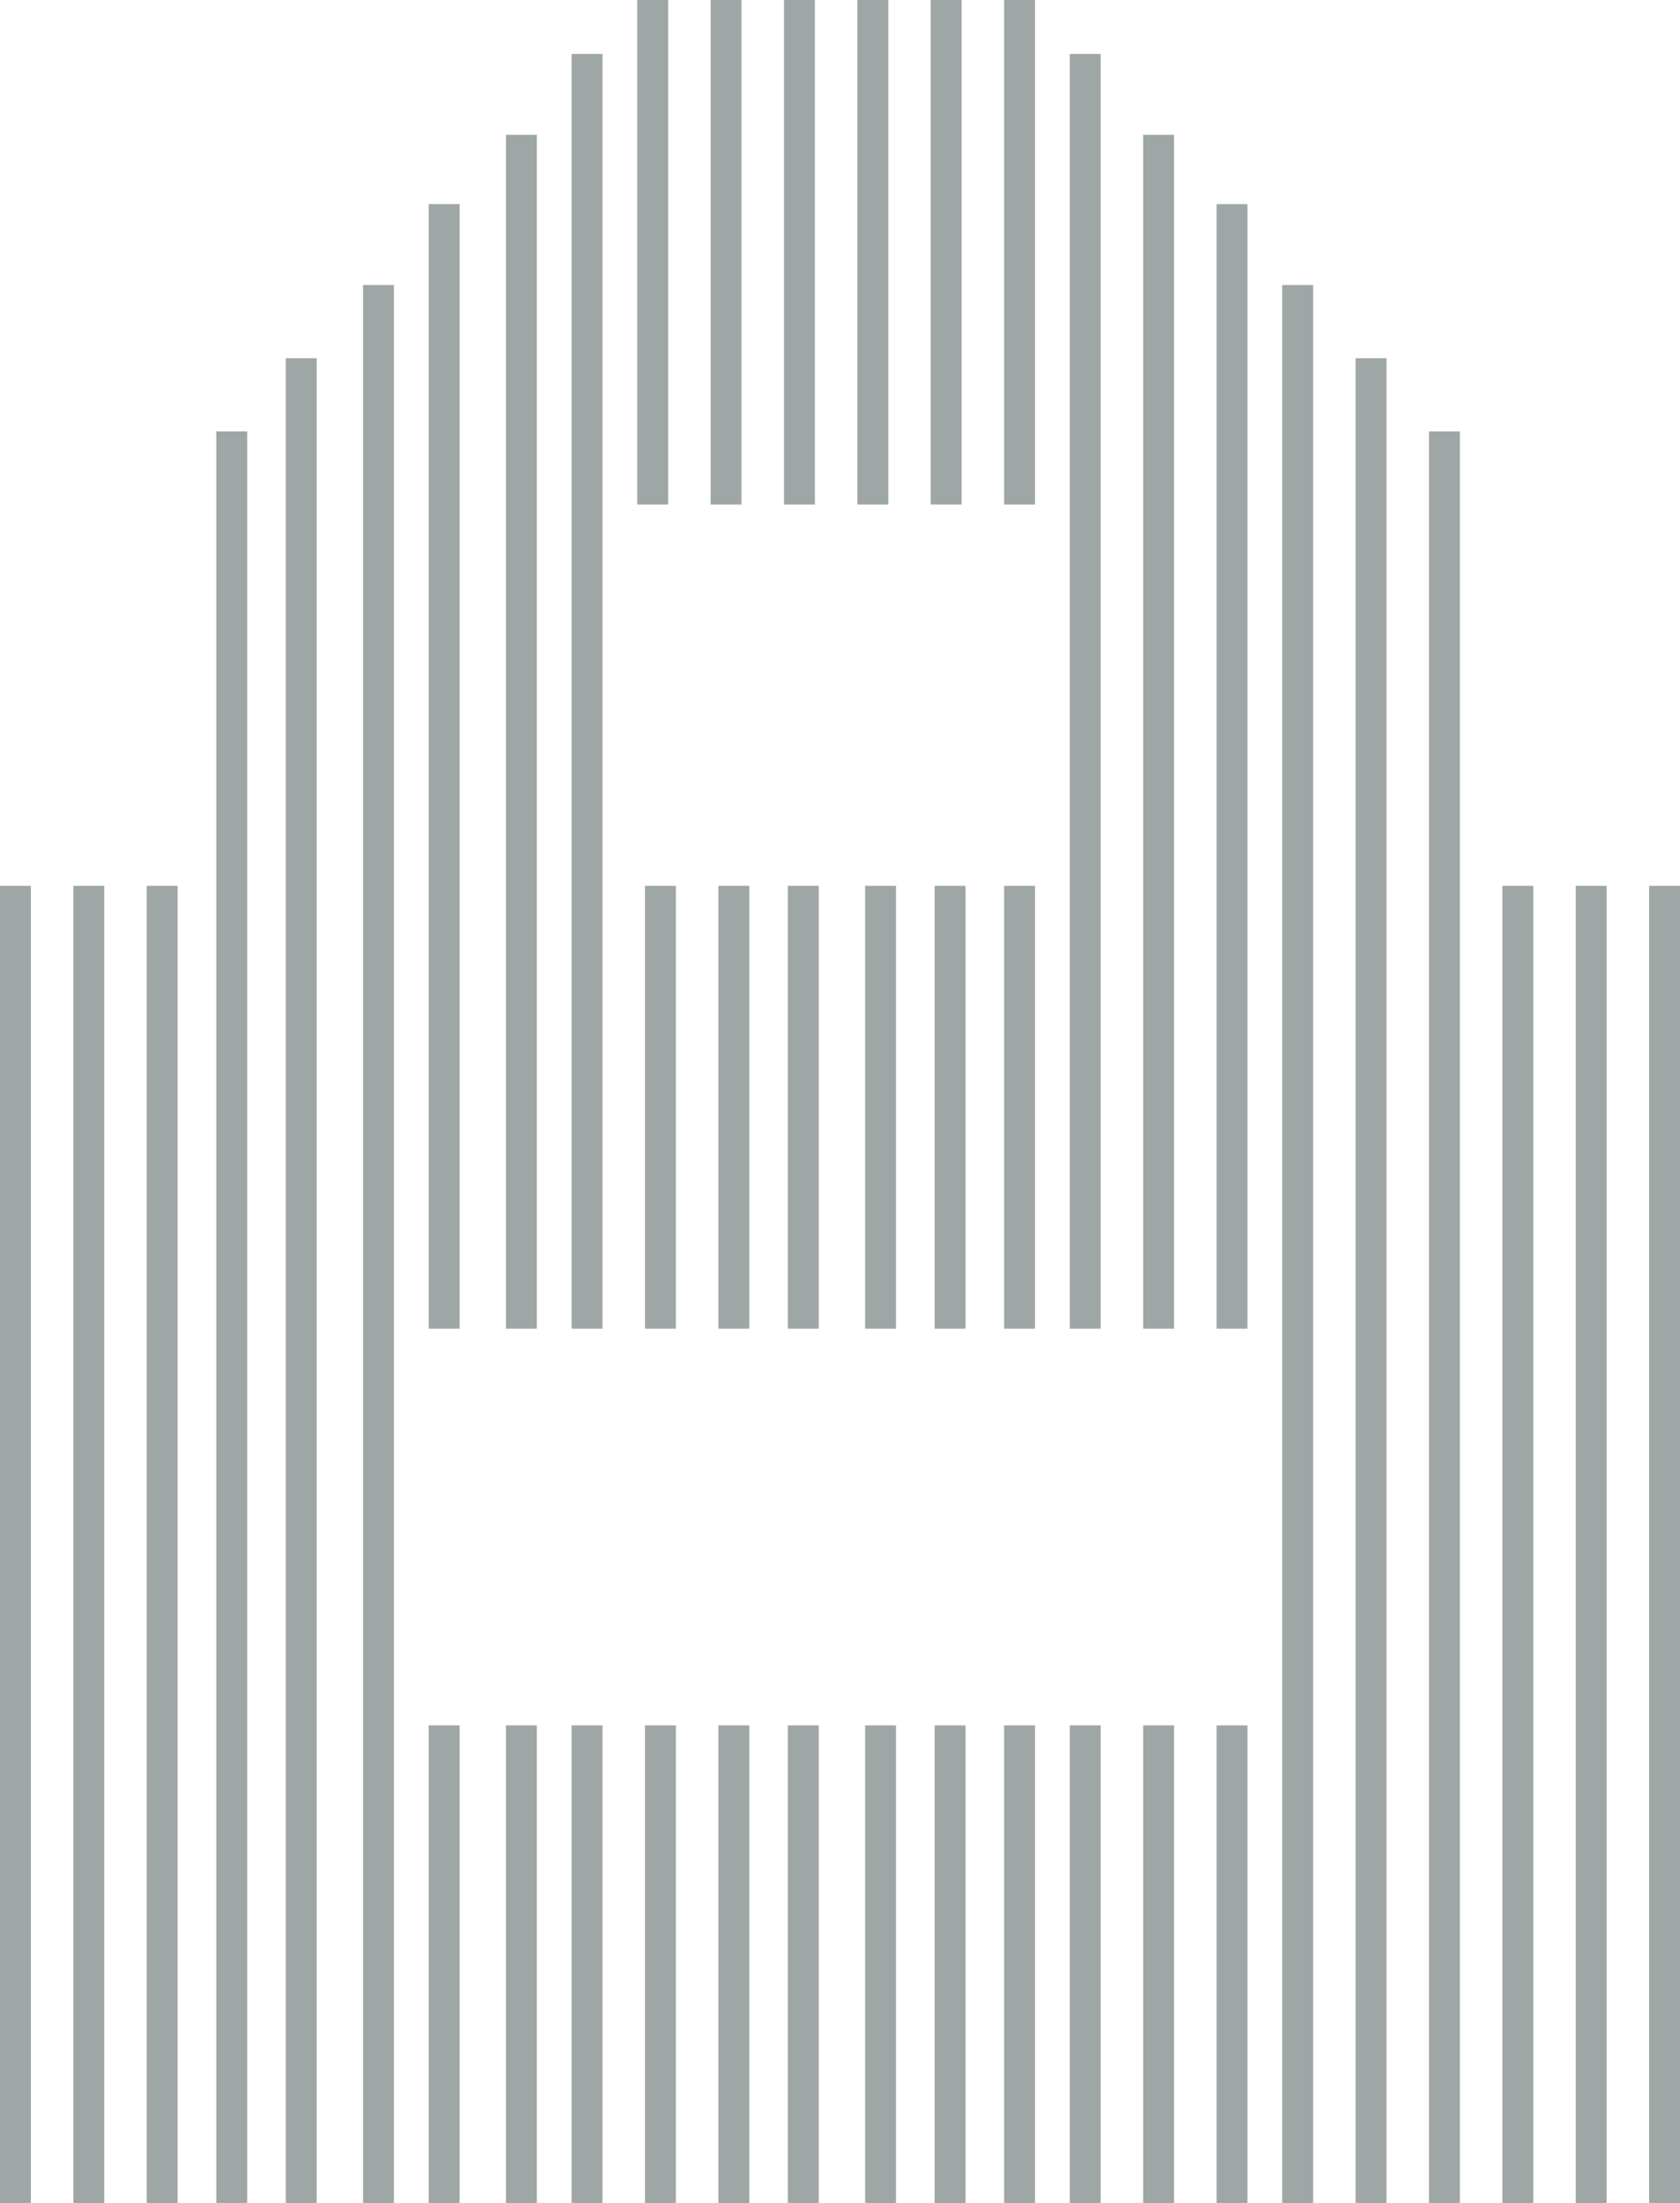 <svg width="325" height="426" viewBox="0 0 325 426" fill="none" xmlns="http://www.w3.org/2000/svg">
<path d="M319.023 171.294H325V426H319.023V171.294Z" fill="#112121" fill-opacity="0.4"/>
<path d="M28.391 171.294H34.368V426H28.391V171.294Z" fill="#112121" fill-opacity="0.4"/>
<path d="M304.828 171.294H310.805V426H304.828V171.294Z" fill="#112121" fill-opacity="0.4"/>
<path d="M14.195 171.294H20.172V426H14.195V171.294Z" fill="#112121" fill-opacity="0.4"/>
<path d="M290.632 171.294H296.609V426H290.632V171.294Z" fill="#112121" fill-opacity="0.4"/>
<path d="M0 171.294H5.977V426H0V171.294Z" fill="#112121" fill-opacity="0.4"/>
<path d="M276.437 83.413H282.414V426H276.437V83.413Z" fill="#112121" fill-opacity="0.4"/>
<path d="M41.839 83.413H47.816V426H41.839V83.413Z" fill="#112121" fill-opacity="0.4"/>
<path d="M262.241 69.262H268.218V426H262.241V69.262Z" fill="#112121" fill-opacity="0.4"/>
<path d="M55.287 69.262H61.264V426H55.287V69.262Z" fill="#112121" fill-opacity="0.4"/>
<path d="M248.046 55.112H254.023V426H248.046V55.112Z" fill="#112121" fill-opacity="0.4"/>
<path d="M70.23 55.112H76.207V426H70.23V55.112Z" fill="#112121" fill-opacity="0.4"/>
<path d="M235.345 39.472H241.322V256.941H235.345V39.472Z" fill="#112121" fill-opacity="0.4"/>
<path d="M82.931 39.472H88.908V256.941H82.931V39.472Z" fill="#112121" fill-opacity="0.4"/>
<path d="M82.931 333.65H88.908V426H82.931V333.65Z" fill="#112121" fill-opacity="0.4"/>
<path d="M221.149 26.066H227.126V256.941H221.149V26.066Z" fill="#112121" fill-opacity="0.4"/>
<path d="M97.874 26.066H103.851V256.941H97.874V26.066Z" fill="#112121" fill-opacity="0.4"/>
<path d="M97.874 333.65H103.851V426H97.874V333.65Z" fill="#112121" fill-opacity="0.4"/>
<path d="M206.954 10.427H212.931V256.941H206.954V10.427Z" fill="#112121" fill-opacity="0.4"/>
<path d="M110.575 10.427H116.552V256.941H110.575V10.427Z" fill="#112121" fill-opacity="0.4"/>
<path d="M110.575 333.65H116.552V426H110.575V333.65Z" fill="#112121" fill-opacity="0.4"/>
<path d="M194.253 171.294H200.23V256.941H194.253V171.294Z" fill="#112121" fill-opacity="0.4"/>
<path d="M194.253 333.65H200.23V426H194.253V333.65Z" fill="#112121" fill-opacity="0.4"/>
<path d="M206.954 333.65H212.931V426H206.954V333.65Z" fill="#112121" fill-opacity="0.4"/>
<path d="M221.149 333.65H227.126V426H221.149V333.65Z" fill="#112121" fill-opacity="0.4"/>
<path d="M235.345 333.65H241.322V426H235.345V333.65Z" fill="#112121" fill-opacity="0.4"/>
<path d="M194.253 0H200.23V97.563H194.253V0Z" fill="#112121" fill-opacity="0.4"/>
<path d="M180.057 0H186.034V97.563H180.057V0Z" fill="#112121" fill-opacity="0.4"/>
<path d="M165.862 0H171.839V97.563H165.862V0Z" fill="#112121" fill-opacity="0.4"/>
<path d="M151.667 0H157.644V97.563H151.667V0Z" fill="#112121" fill-opacity="0.4"/>
<path d="M137.471 0H143.448V97.563H137.471V0Z" fill="#112121" fill-opacity="0.4"/>
<path d="M123.276 0H129.253V97.563H123.276V0Z" fill="#112121" fill-opacity="0.4"/>
<path d="M180.805 171.294H186.782V256.941H180.805V171.294Z" fill="#112121" fill-opacity="0.4"/>
<path d="M180.805 333.65H186.782V426H180.805V333.65Z" fill="#112121" fill-opacity="0.4"/>
<path d="M167.356 171.294H173.333V256.941H167.356V171.294Z" fill="#112121" fill-opacity="0.4"/>
<path d="M167.356 333.65H173.333V426H167.356V333.65Z" fill="#112121" fill-opacity="0.4"/>
<path d="M152.414 171.294H158.391V256.941H152.414V171.294Z" fill="#112121" fill-opacity="0.4"/>
<path d="M152.414 333.65H158.391V426H152.414V333.65Z" fill="#112121" fill-opacity="0.4"/>
<path d="M138.966 171.294H144.943V256.941H138.966V171.294Z" fill="#112121" fill-opacity="0.4"/>
<path d="M138.966 333.65H144.943V426H138.966V333.65Z" fill="#112121" fill-opacity="0.4"/>
<path d="M124.77 171.294H130.747V256.941H124.77V171.294Z" fill="#112121" fill-opacity="0.4"/>
<path d="M124.77 333.65H130.747V426H124.77V333.65Z" fill="#112121" fill-opacity="0.4"/>
</svg>
